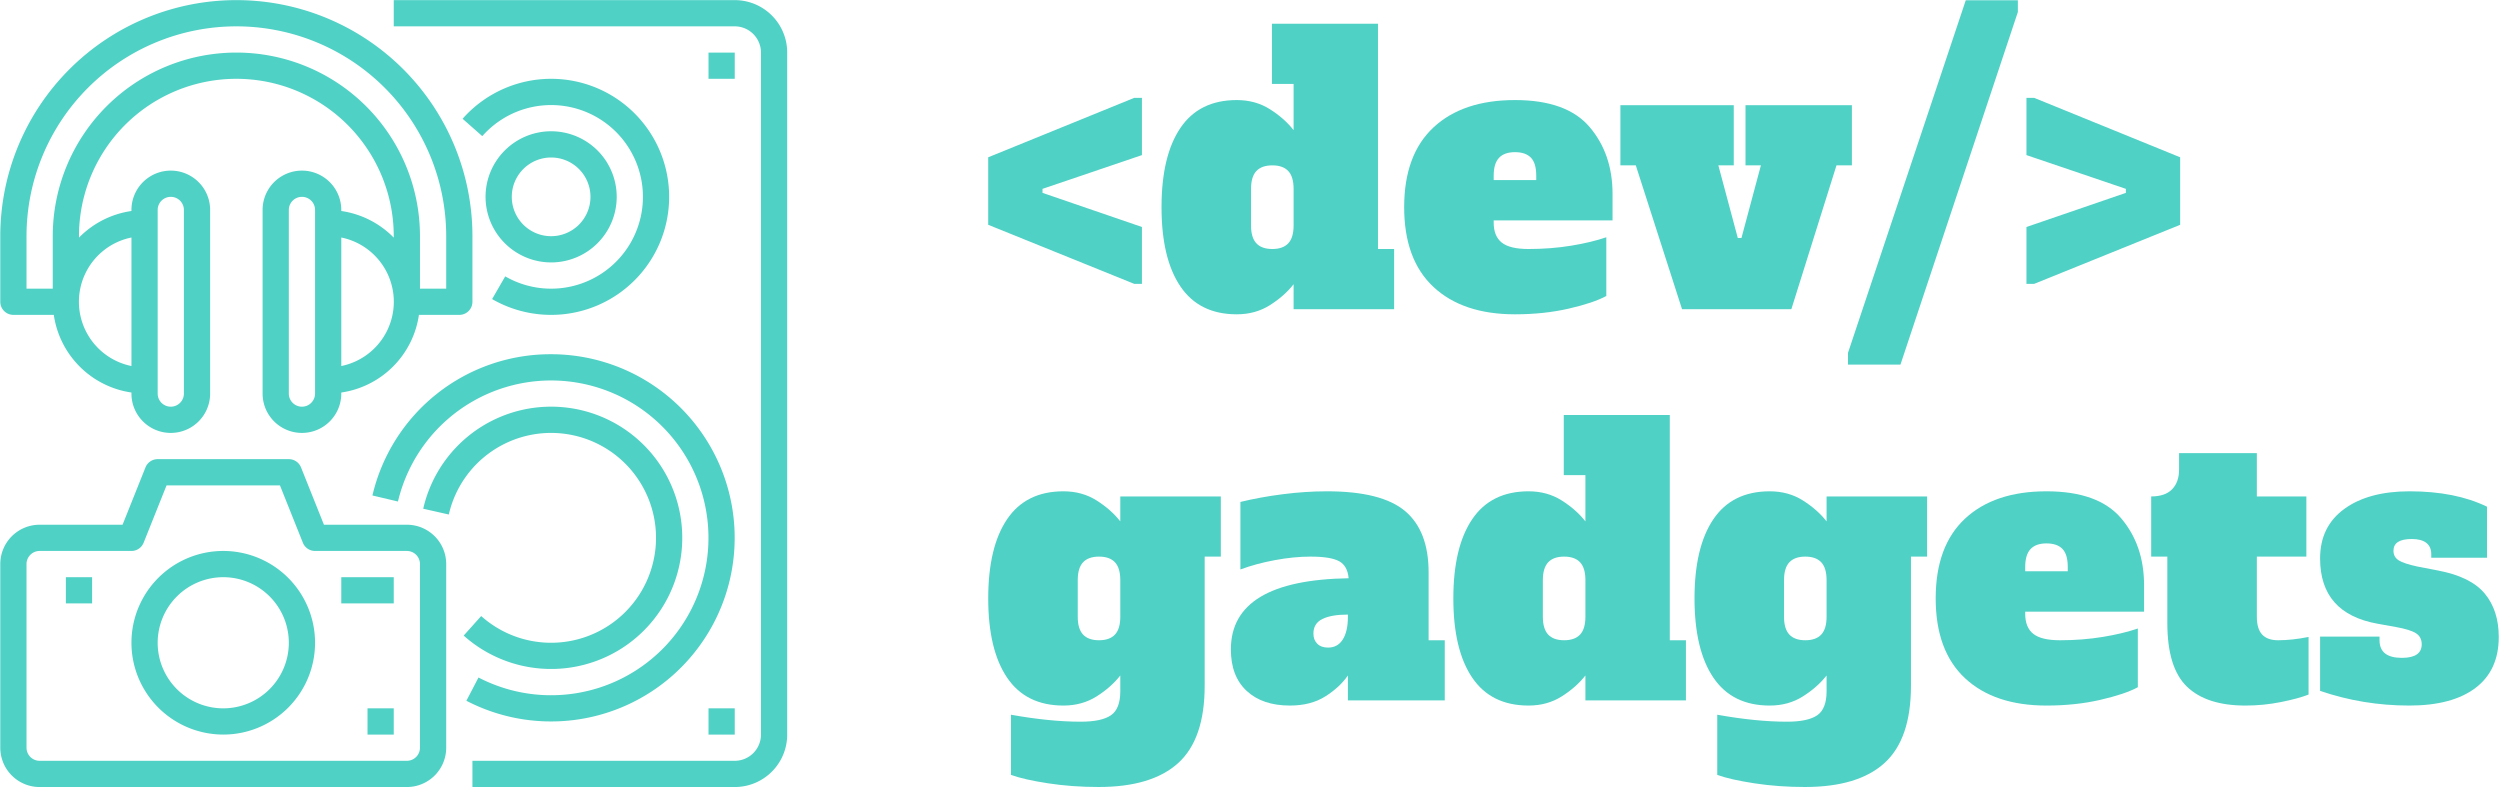 ﻿<svg
  xmlns="http://www.w3.org/2000/svg" viewBox="0 0 100 31.487"
  xmlns:xlink="http://www.w3.org/1999/xlink" version="1.1"  >
  <g transform="translate(39.529 14.584) scale(0.402)" id="horizontalContainerlessSvgTemplate">
    <g fill="#4fd1c5">
      <g transform="translate(-1.315 -5.515) scale(0.507)" fill="#4fd1c5">
        <g id="line1" fill="#4fd1c5">
          <path d="M31.248-4.968L32.760-4.968L32.760-16.128L13.248-22.824L13.248-23.616L32.760-30.240L32.760-41.472L31.248-41.472L2.592-29.808L2.592-16.560Z"></path>
          <path d="M40.313-4.464C42.785-0.816 46.469 1.008 51.365 1.008C53.813 1.008 55.985 0.408 57.881-0.792C59.777-1.992 61.325-3.360 62.525-4.896L62.525 0L82.253 0L82.253-11.808L79.085-11.808L79.085-56.016L58.277-56.016L58.277-44.208L62.525-44.208L62.525-35.136C61.325-36.672 59.777-38.040 57.881-39.240C55.985-40.440 53.813-41.040 51.365-41.040C46.469-41.040 42.785-39.216 40.313-35.568C37.841-31.920 36.605-26.736 36.605-20.016C36.605-13.296 37.841-8.112 40.313-4.464ZM61.481-12.924C60.785-12.180 59.741-11.808 58.349-11.808C56.957-11.808 55.913-12.180 55.217-12.924C54.521-13.668 54.173-14.832 54.173-16.416L54.173-23.616C54.173-25.200 54.521-26.364 55.217-27.108C55.913-27.852 56.957-28.224 58.349-28.224C59.741-28.224 60.785-27.852 61.481-27.108C62.177-26.364 62.525-25.200 62.525-23.616L62.525-16.416C62.525-14.832 62.177-13.668 61.481-12.924Z"></path>
          <path d="M89.986-4.356C93.826-0.780 99.154 1.008 105.970 1.008C109.762 1.008 113.278 0.636 116.518-0.108C119.758-0.852 122.218-1.680 123.898-2.592L123.898-14.112C121.930-13.440 119.626-12.888 116.986-12.456C114.346-12.024 111.562-11.808 108.634-11.808C106.186-11.808 104.434-12.228 103.378-13.068C102.322-13.908 101.794-15.216 101.794-16.992L101.794-17.424L125.122-17.424L125.122-22.608C125.122-27.840 123.622-32.220 120.622-35.748C117.622-39.276 112.738-41.040 105.970-41.040C99.154-41.040 93.826-39.252 89.986-35.676C86.146-32.100 84.226-26.880 84.226-20.016C84.226-13.152 86.146-7.932 89.986-4.356ZM110.146-25.344L101.794-25.344L101.794-26.208C101.794-27.792 102.142-28.956 102.838-29.700C103.534-30.444 104.578-30.816 105.970-30.816C107.362-30.816 108.406-30.456 109.102-29.736C109.798-29.016 110.146-27.840 110.146-26.208Z"></path>
          <path d="M138.758 0L160.214 0L169.070-28.224L172.094-28.224L172.094-40.032L151.214-40.032L151.214-28.224L154.238-28.224L150.422-13.968L149.702-13.968L145.886-28.224L148.910-28.224L148.910-40.032L126.662-40.032L126.662-28.224L129.686-28.224Z"></path>
          <path d="M171.331 10.872L181.627 10.872L204.667-58.320L204.667-60.624L194.443-60.624L171.331 8.568Z"></path>
          <path d="M206.352-4.968L207.864-4.968L236.520-16.560L236.520-29.808L207.864-41.472L206.352-41.472L206.352-30.240L225.864-23.616L225.864-22.824L206.352-16.128Z"></path>
        </g>
      </g>
      <g transform="translate(-0.365 33.415) scale(0.507)" fill="#4fd1c5">
        <g id="line2" fill="#4fd1c5">
          <path d="M12.492 16.272C15.636 16.752 18.936 16.992 22.392 16.992C29.352 16.992 34.560 15.420 38.016 12.276C41.472 9.132 43.200 4.080 43.200-2.880L43.200-28.224L46.368-28.224L46.368-40.032L26.640-40.032L26.640-35.136C25.440-36.672 23.892-38.040 21.996-39.240C20.100-40.440 17.928-41.040 15.480-41.040C10.584-41.040 6.900-39.216 4.428-35.568C1.956-31.920 0.720-26.736 0.720-20.016C0.720-13.296 1.956-8.112 4.428-4.464C6.900-0.816 10.584 1.008 15.480 1.008C17.928 1.008 20.100 0.408 21.996-0.792C23.892-1.992 25.440-3.360 26.640-4.896L26.640-1.800C26.640 0.504 26.028 2.076 24.804 2.916C23.580 3.756 21.600 4.176 18.864 4.176C14.832 4.176 10.272 3.720 5.184 2.808L5.184 14.616C6.912 15.240 9.348 15.792 12.492 16.272ZM25.596-12.924C24.900-12.180 23.856-11.808 22.464-11.808C21.072-11.808 20.028-12.180 19.332-12.924C18.636-13.668 18.288-14.832 18.288-16.416L18.288-23.616C18.288-25.200 18.636-26.364 19.332-27.108C20.028-27.852 21.072-28.224 22.464-28.224C23.856-28.224 24.900-27.852 25.596-27.108C26.292-26.364 26.640-25.200 26.640-23.616L26.640-16.416C26.640-14.832 26.292-13.668 25.596-12.924Z"></path>
          <path d="M90.317-11.808L87.149-11.808L87.149-25.128C87.149-30.552 85.613-34.560 82.541-37.152C79.469-39.744 74.357-41.040 67.205-41.040C64.373-41.040 61.469-40.848 58.493-40.464C55.517-40.080 52.757-39.576 50.213-38.952L50.213-25.704C52.277-26.472 54.545-27.084 57.017-27.540C59.489-27.996 61.805-28.224 63.965-28.224C66.605-28.224 68.477-27.924 69.581-27.324C70.685-26.724 71.309-25.608 71.453-23.976C56.045-23.736 48.341-19.080 48.341-10.008C48.341-6.504 49.373-3.792 51.437-1.872C53.501 0.048 56.333 1.008 59.933 1.008C62.669 1.008 64.985 0.408 66.881-0.792C68.777-1.992 70.253-3.360 71.309-4.896L71.309 0L90.317 0ZM71.309-16.848L71.309-16.416C71.309-14.496 70.973-13.008 70.301-11.952C69.629-10.896 68.669-10.368 67.421-10.368C66.509-10.368 65.801-10.620 65.297-11.124C64.793-11.628 64.541-12.288 64.541-13.104C64.541-14.448 65.129-15.408 66.305-15.984C67.481-16.560 69.149-16.848 71.309-16.848Z"></path>
          <path d="M95.710-4.464C98.182-0.816 101.866 1.008 106.762 1.008C109.210 1.008 111.382 0.408 113.278-0.792C115.174-1.992 116.722-3.360 117.922-4.896L117.922 0L137.650 0L137.650-11.808L134.482-11.808L134.482-56.016L113.674-56.016L113.674-44.208L117.922-44.208L117.922-35.136C116.722-36.672 115.174-38.040 113.278-39.240C111.382-40.440 109.210-41.040 106.762-41.040C101.866-41.040 98.182-39.216 95.710-35.568C93.238-31.920 92.002-26.736 92.002-20.016C92.002-13.296 93.238-8.112 95.710-4.464ZM116.878-12.924C116.182-12.180 115.138-11.808 113.746-11.808C112.354-11.808 111.310-12.180 110.614-12.924C109.918-13.668 109.570-14.832 109.570-16.416L109.570-23.616C109.570-25.200 109.918-26.364 110.614-27.108C111.310-27.852 112.354-28.224 113.746-28.224C115.138-28.224 116.182-27.852 116.878-27.108C117.574-26.364 117.922-25.200 117.922-23.616L117.922-16.416C117.922-14.832 117.574-13.668 116.878-12.924Z"></path>
          <path d="M151.106 16.272C154.250 16.752 157.550 16.992 161.006 16.992C167.966 16.992 173.174 15.420 176.630 12.276C180.086 9.132 181.814 4.080 181.814-2.880L181.814-28.224L184.982-28.224L184.982-40.032L165.254-40.032L165.254-35.136C164.054-36.672 162.506-38.040 160.610-39.240C158.714-40.440 156.542-41.040 154.094-41.040C149.198-41.040 145.514-39.216 143.042-35.568C140.570-31.920 139.334-26.736 139.334-20.016C139.334-13.296 140.570-8.112 143.042-4.464C145.514-0.816 149.198 1.008 154.094 1.008C156.542 1.008 158.714 0.408 160.610-0.792C162.506-1.992 164.054-3.360 165.254-4.896L165.254-1.800C165.254 0.504 164.642 2.076 163.418 2.916C162.194 3.756 160.214 4.176 157.478 4.176C153.446 4.176 148.886 3.720 143.798 2.808L143.798 14.616C145.526 15.240 147.962 15.792 151.106 16.272ZM164.210-12.924C163.514-12.180 162.470-11.808 161.078-11.808C159.686-11.808 158.642-12.180 157.946-12.924C157.250-13.668 156.902-14.832 156.902-16.416L156.902-23.616C156.902-25.200 157.250-26.364 157.946-27.108C158.642-27.852 159.686-28.224 161.078-28.224C162.470-28.224 163.514-27.852 164.210-27.108C164.906-26.364 165.254-25.200 165.254-23.616L165.254-16.416C165.254-14.832 164.906-13.668 164.210-12.924Z"></path>
          <path d="M192.427-4.356C196.267-0.780 201.595 1.008 208.411 1.008C212.203 1.008 215.719 0.636 218.959-0.108C222.199-0.852 224.659-1.680 226.339-2.592L226.339-14.112C224.371-13.440 222.067-12.888 219.427-12.456C216.787-12.024 214.003-11.808 211.075-11.808C208.627-11.808 206.875-12.228 205.819-13.068C204.763-13.908 204.235-15.216 204.235-16.992L204.235-17.424L227.563-17.424L227.563-22.608C227.563-27.840 226.063-32.220 223.063-35.748C220.063-39.276 215.179-41.040 208.411-41.040C201.595-41.040 196.267-39.252 192.427-35.676C188.587-32.100 186.667-26.880 186.667-20.016C186.667-13.152 188.587-7.932 192.427-4.356ZM212.587-25.344L204.235-25.344L204.235-26.208C204.235-27.792 204.583-28.956 205.279-29.700C205.975-30.444 207.019-30.816 208.411-30.816C209.803-30.816 210.847-30.456 211.543-29.736C212.239-29.016 212.587-27.840 212.587-26.208Z"></path>
          <path d="M235.980-2.700C238.548-0.228 242.376 1.008 247.464 1.008C249.816 1.008 252.132 0.780 254.412 0.324C256.692-0.132 258.504-0.624 259.848-1.152L259.848-12.456C257.688-12.024 255.696-11.808 253.872-11.808C252.480-11.808 251.436-12.180 250.740-12.924C250.044-13.668 249.696-14.832 249.696-16.416L249.696-28.224L259.416-28.224L259.416-40.032L249.696-40.032L249.696-48.528L234.432-48.528L234.432-45.288C234.432-43.656 233.976-42.372 233.064-41.436C232.152-40.500 230.784-40.032 228.960-40.032L228.960-28.224L232.128-28.224L232.128-15.192C232.128-9.336 233.412-5.172 235.980-2.700Z"></path>
          <path d="M262.109-1.872C267.725 0.048 273.557 1.008 279.605 1.008C285.221 1.008 289.553-0.144 292.601-2.448C295.649-4.752 297.173-8.088 297.173-12.456C297.173-15.912 296.261-18.744 294.437-20.952C292.613-23.160 289.565-24.672 285.293-25.488L281.189-26.280C279.413-26.664 278.189-27.072 277.517-27.504C276.845-27.936 276.509-28.560 276.509-29.376C276.509-30.912 277.709-31.680 280.109-31.680C281.357-31.680 282.305-31.428 282.953-30.924C283.601-30.420 283.925-29.688 283.925-28.728L283.925-28.008L294.869-28.008L294.869-38.016C290.741-40.032 285.677-41.040 279.677-41.040C274.301-41.040 270.029-39.888 266.861-37.584C263.693-35.280 262.109-32.040 262.109-27.864C262.109-20.664 265.877-16.392 273.413-15.048L277.013-14.400C278.885-14.064 280.193-13.656 280.937-13.176C281.681-12.696 282.053-11.976 282.053-11.016C282.053-9.240 280.757-8.352 278.165-8.352C275.237-8.352 273.773-9.504 273.773-11.808L273.773-12.528L262.109-12.528Z"></path>
        </g>
      </g>
      <g transform="translate(-100.912 -38.877) scale(1.305)" id="logomark">
        <g fill="#4fd1c5">
          <path d="M58 2H32v2h26a2 2 0 0 1 2 2v52a2 2 0 0 1-2 2H38v2h20a4 4 0 0 0 4-4V6a4 4 0 0 0-4-4z"></path>
          <path d="M44 8a9.007 9.007 0 0 0-6.75 3.047l1.5 1.324a7 7 0 1 1 1.75 10.693l-1 1.731A9 9 0 1 0 44 8z"></path>
          <path d="M44 22a5 5 0 1 0-5-5 5.006 5.006 0 0 0 5 5zm0-8a3 3 0 1 1-3 3 3 3 0 0 1 3-3zM44 29a13.943 13.943 0 0 0-13.625 10.77l1.946.46a12 12 0 1 1 6.141 13.419l-.924 1.773A14 14 0 1 0 44 29z"></path>
          <path d="M44 51a7.986 7.986 0 0 1-5.333-2.037l-1.334 1.49a10 10 0 1 0-3.085-9.674l1.95.442A8 8 0 1 1 44 51zM56 6h2v2h-2zM30 56h2v2h-2zM56 56h2v2h-2z"></path>
          <path d="M5 62h28a3 3 0 0 0 3-3V45a3 3 0 0 0-3-3h-6.323l-1.748-4.372A1 1 0 0 0 24 37H14a1 1 0 0 0-.929.628L11.323 42H5a3 3 0 0 0-3 3v14a3 3 0 0 0 3 3zM4 45a1 1 0 0 1 1-1h7a1 1 0 0 0 .929-.628L14.677 39h8.646l1.748 4.372A1 1 0 0 0 26 44h7a1 1 0 0 1 1 1v14a1 1 0 0 1-1 1H5a1 1 0 0 1-1-1z"></path>
          <path d="M19 58a7 7 0 1 0-7-7 7.008 7.008 0 0 0 7 7zm0-12a5 5 0 1 1-5 5 5.006 5.006 0 0 1 5-5zM7 46h2v2H7zM28 46h4v2h-4zM3 26h3.08A7 7 0 0 0 12 31.92V32a3 3 0 0 0 6 0V18a3 3 0 0 0-6 0v.08a6.98 6.98 0 0 0-4 2.03V20a12 12 0 0 1 24 0v.11a6.98 6.98 0 0 0-4-2.03V18a3 3 0 0 0-6 0v14a3 3 0 0 0 6 0v-.08A7 7 0 0 0 33.92 26H37a1 1 0 0 0 1-1v-5a18 18 0 0 0-36 0v5a1 1 0 0 0 1 1zm11 5V18a1 1 0 0 1 2 0v14a1 1 0 0 1-2 0zm12-12v13a1 1 0 0 1-2 0V18a1 1 0 0 1 2 0zm2 10.9v-9.8a5 5 0 0 1 0 9.8zm-16-9.8v9.8a5 5 0 0 1 0-9.8zM4 20a16 16 0 0 1 32 0v4h-2v-4a14 14 0 0 0-28 0v4H4z"></path>
        </g>
      </g>
    </g>
  </g>
</svg>